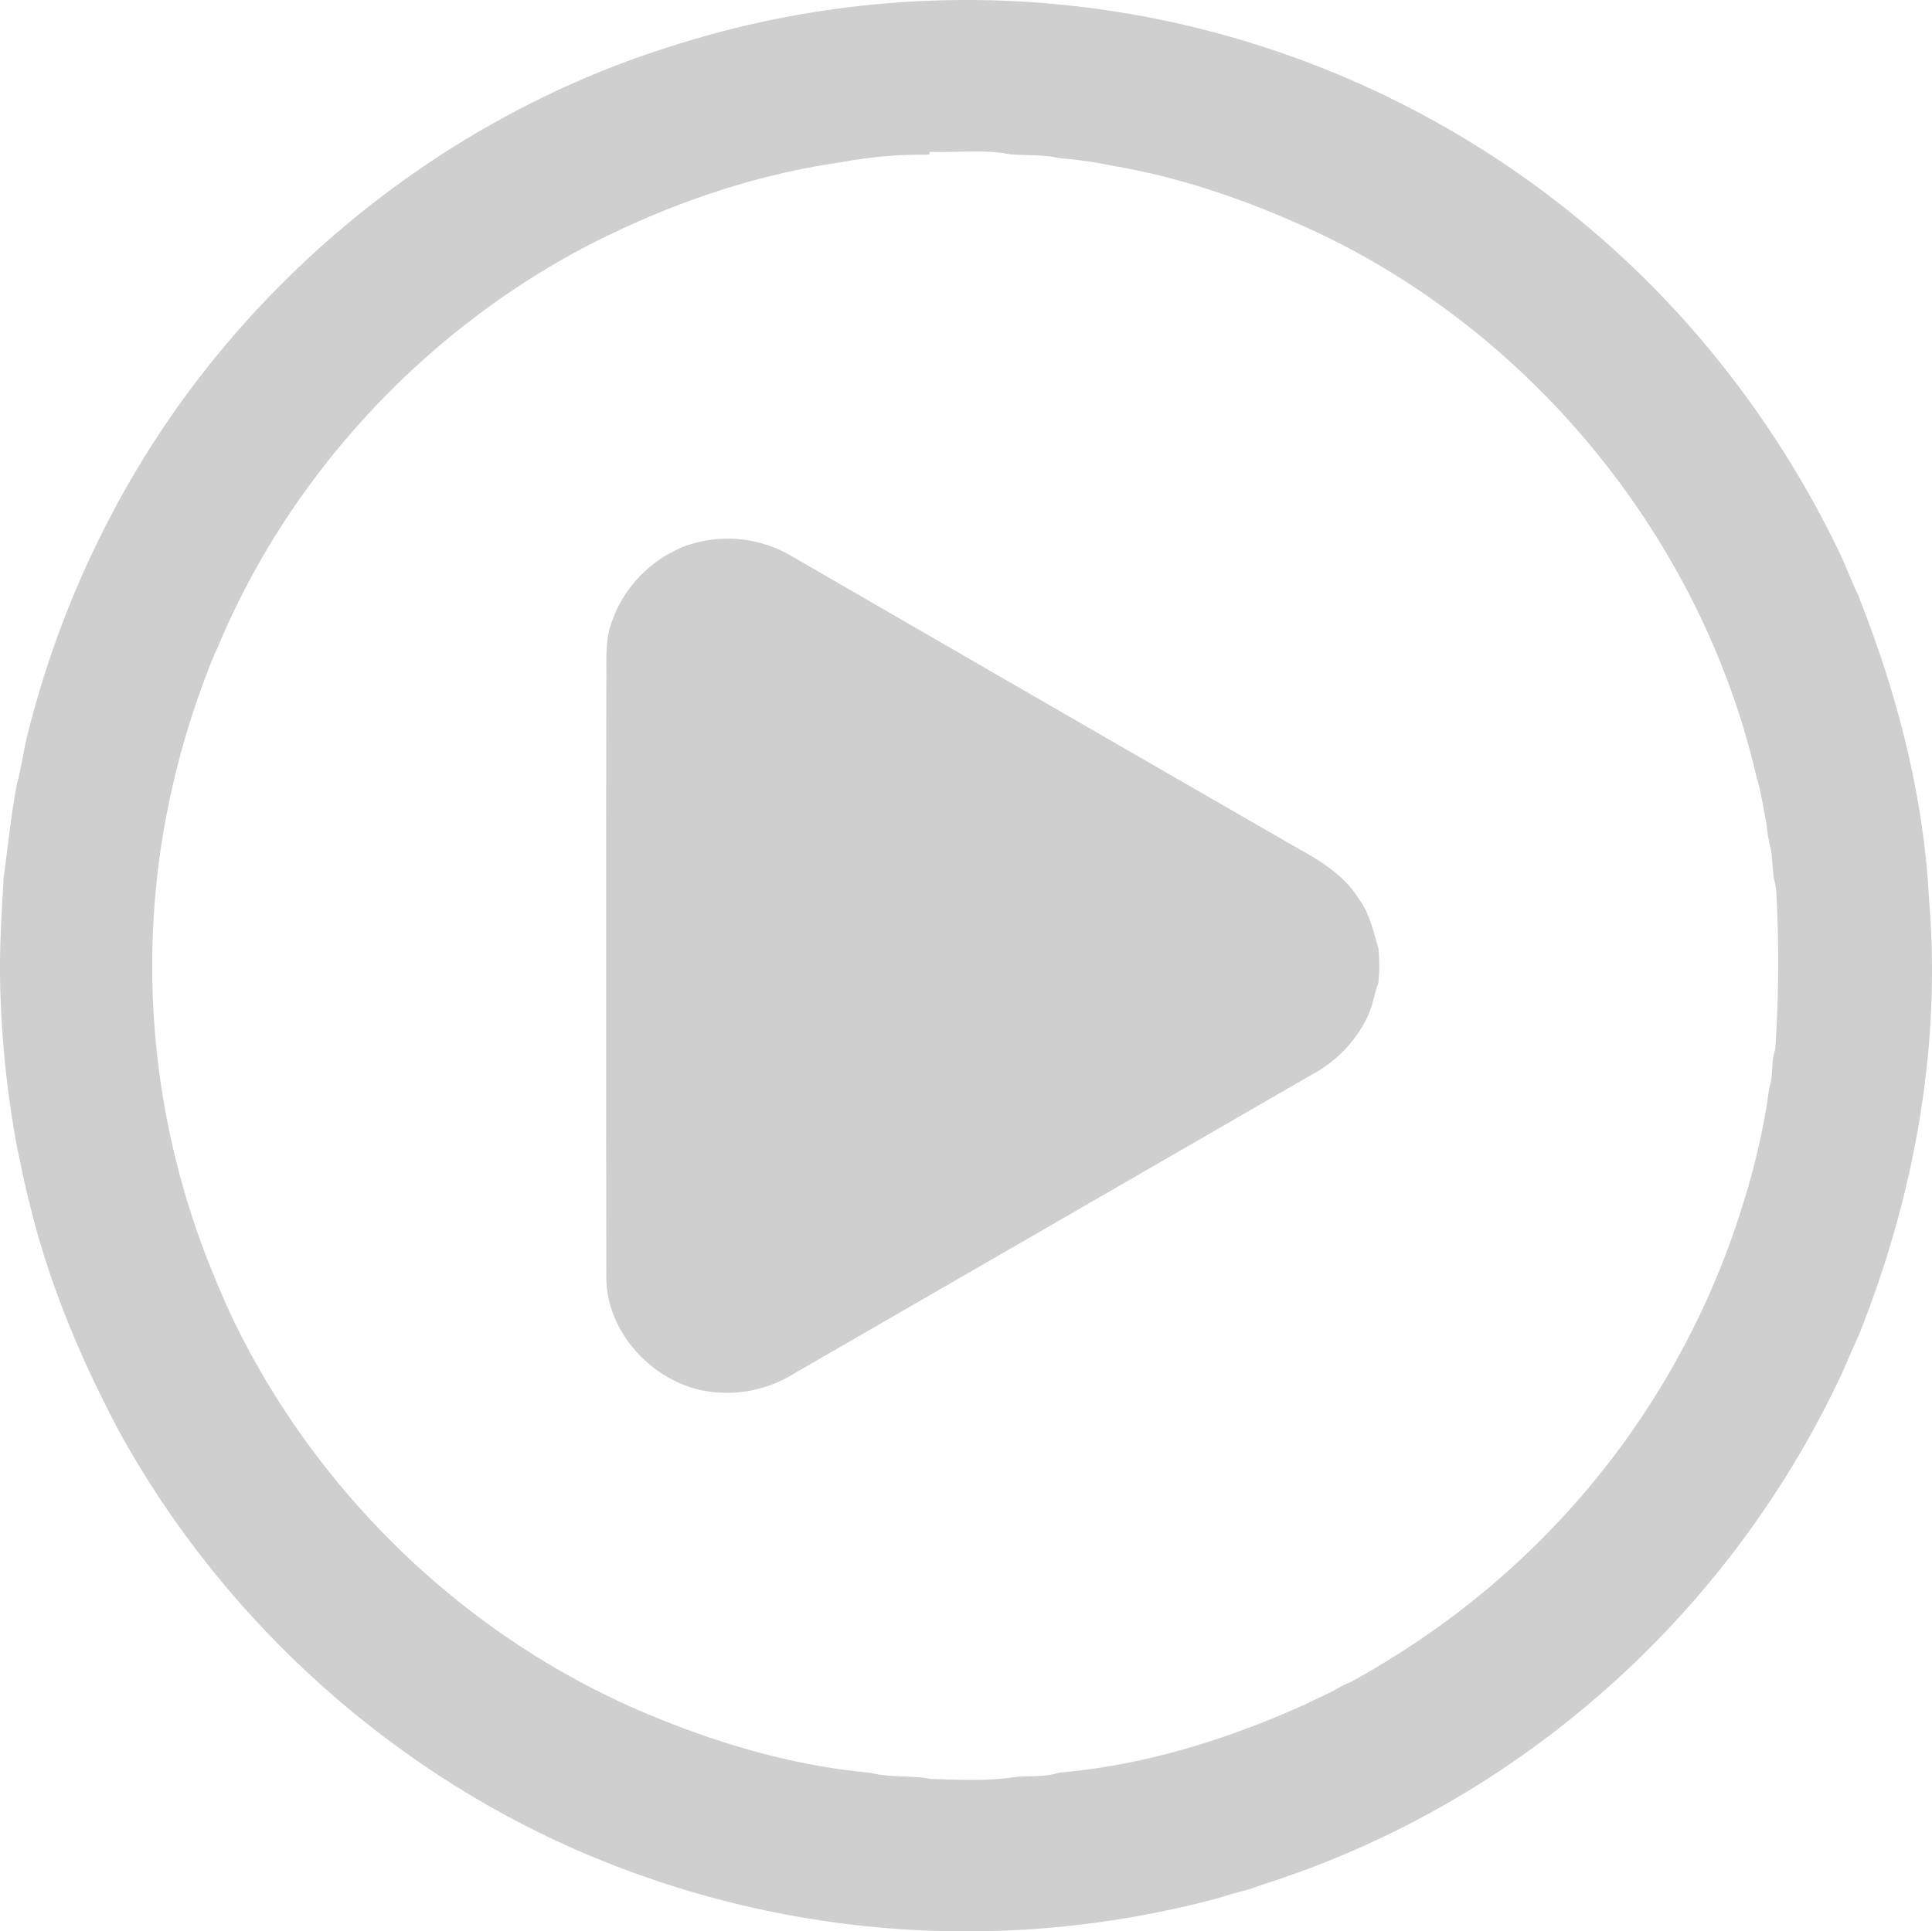 <svg xmlns="http://www.w3.org/2000/svg" viewBox="0 0 437.49 437.39"><defs><style>.cls-1{fill:#bfbfbf;opacity:0.75;isolation:isolate;}</style></defs><title>play</title><g id="Слой_2" data-name="Слой 2"><g id="Слой_1-2" data-name="Слой 1"><path class="cls-1" d="M151.84,10.53a218.44,218.44,0,0,1,230.81,63.4,225.26,225.26,0,0,1,34.58,52.66c1.13,2.72,2.25,5.46,3.52,8.12.5,1.24.95,2.5,1.44,3.76,8,20.92,13.5,42.93,14.64,65.34,2.82,33.58-3.5,67.6-16,98.79-1.24,2.68-2.42,5.38-3.57,8.09a219.77,219.77,0,0,1-70.66,85.51A214.92,214.92,0,0,1,286,426.78c-1,.34-2,.69-3,1.05-2.33.64-4.68,1.24-7,2a220.06,220.06,0,0,1-133.18-5.95C93.75,406,51.8,369.58,26.74,323.73c-8.53-16.17-15.69-33.15-20-51-1.15-4.31-1.95-8.69-2.89-13A229.93,229.93,0,0,1,0,220.65c-.07-7.35.44-14.74.84-22.1,1-7,1.63-14,3-21,.78-3,1.31-6,1.89-9.06a220.52,220.52,0,0,1,19.43-51.78C51.35,66.63,97.85,27.46,151.84,10.53m38.22,26.29c-20.44,2.94-40.14,10-58.41,19.54C95,76,65.18,108.34,49.22,146.79c-.92,1.86-1.65,3.81-2.39,5.75a189.52,189.52,0,0,0-10.63,41.1A183.11,183.11,0,0,0,46.8,284.8c1.85,4.69,3.78,9.34,5.93,13.91,19.22,39.86,53.15,72.44,94,89.5,16,6.7,33,11.7,50.34,13.27,4.48,1.18,9.19.53,13.73,1.4,6.29.15,12.69.56,18.93-.43,3.35-.36,6.83.1,10.08-1,19.49-1.66,38.46-7.61,56.22-15.67,2-1,4-1.89,6-2.9a27.28,27.28,0,0,1,3.93-2,197.74,197.74,0,0,0,19.12-12,184.48,184.48,0,0,0,69.67-96.39A163.68,163.68,0,0,0,400,250.72c.22-1.44.41-2.88.63-4.31,1-2.83.33-5.94,1.37-8.75a296.31,296.31,0,0,0,.27-35,15.78,15.78,0,0,0-.61-3.8c-.23-2-.38-4.09-.56-6.14a33.71,33.71,0,0,1-1.08-6.15c-.73-3.6-1.24-7.24-2.3-10.76-12.3-53-49.73-99.44-98.85-122.9C284,45.92,268.29,40.32,252,37.55a94.42,94.42,0,0,0-12.16-1.73c-3.64-.86-7.4-.57-11.09-.87-6-1.22-12.16-.29-18.22-.58l-.11.66A102.12,102.12,0,0,0,190.06,36.82Z"/><path class="cls-1" d="M155,123.72a28.56,28.56,0,0,1,23.89,2q57,33,114.08,65.88c5.59,3.07,11.38,6.46,14.79,12.06,2.42,3.23,3.18,7.23,4.35,11a37.07,37.07,0,0,1,0,8c-.95,2.49-1.26,5.2-2.46,7.61a28.82,28.82,0,0,1-12.23,12.89Q237.81,277.59,178.21,312A28.65,28.65,0,0,1,158,314.66c-11.51-2.94-21-13.9-20.7-26q-.09-67,0-133.95c.11-4.73-.43-9.65,1.33-14.15A28.55,28.55,0,0,1,155,123.72Z"/></g></g></svg>